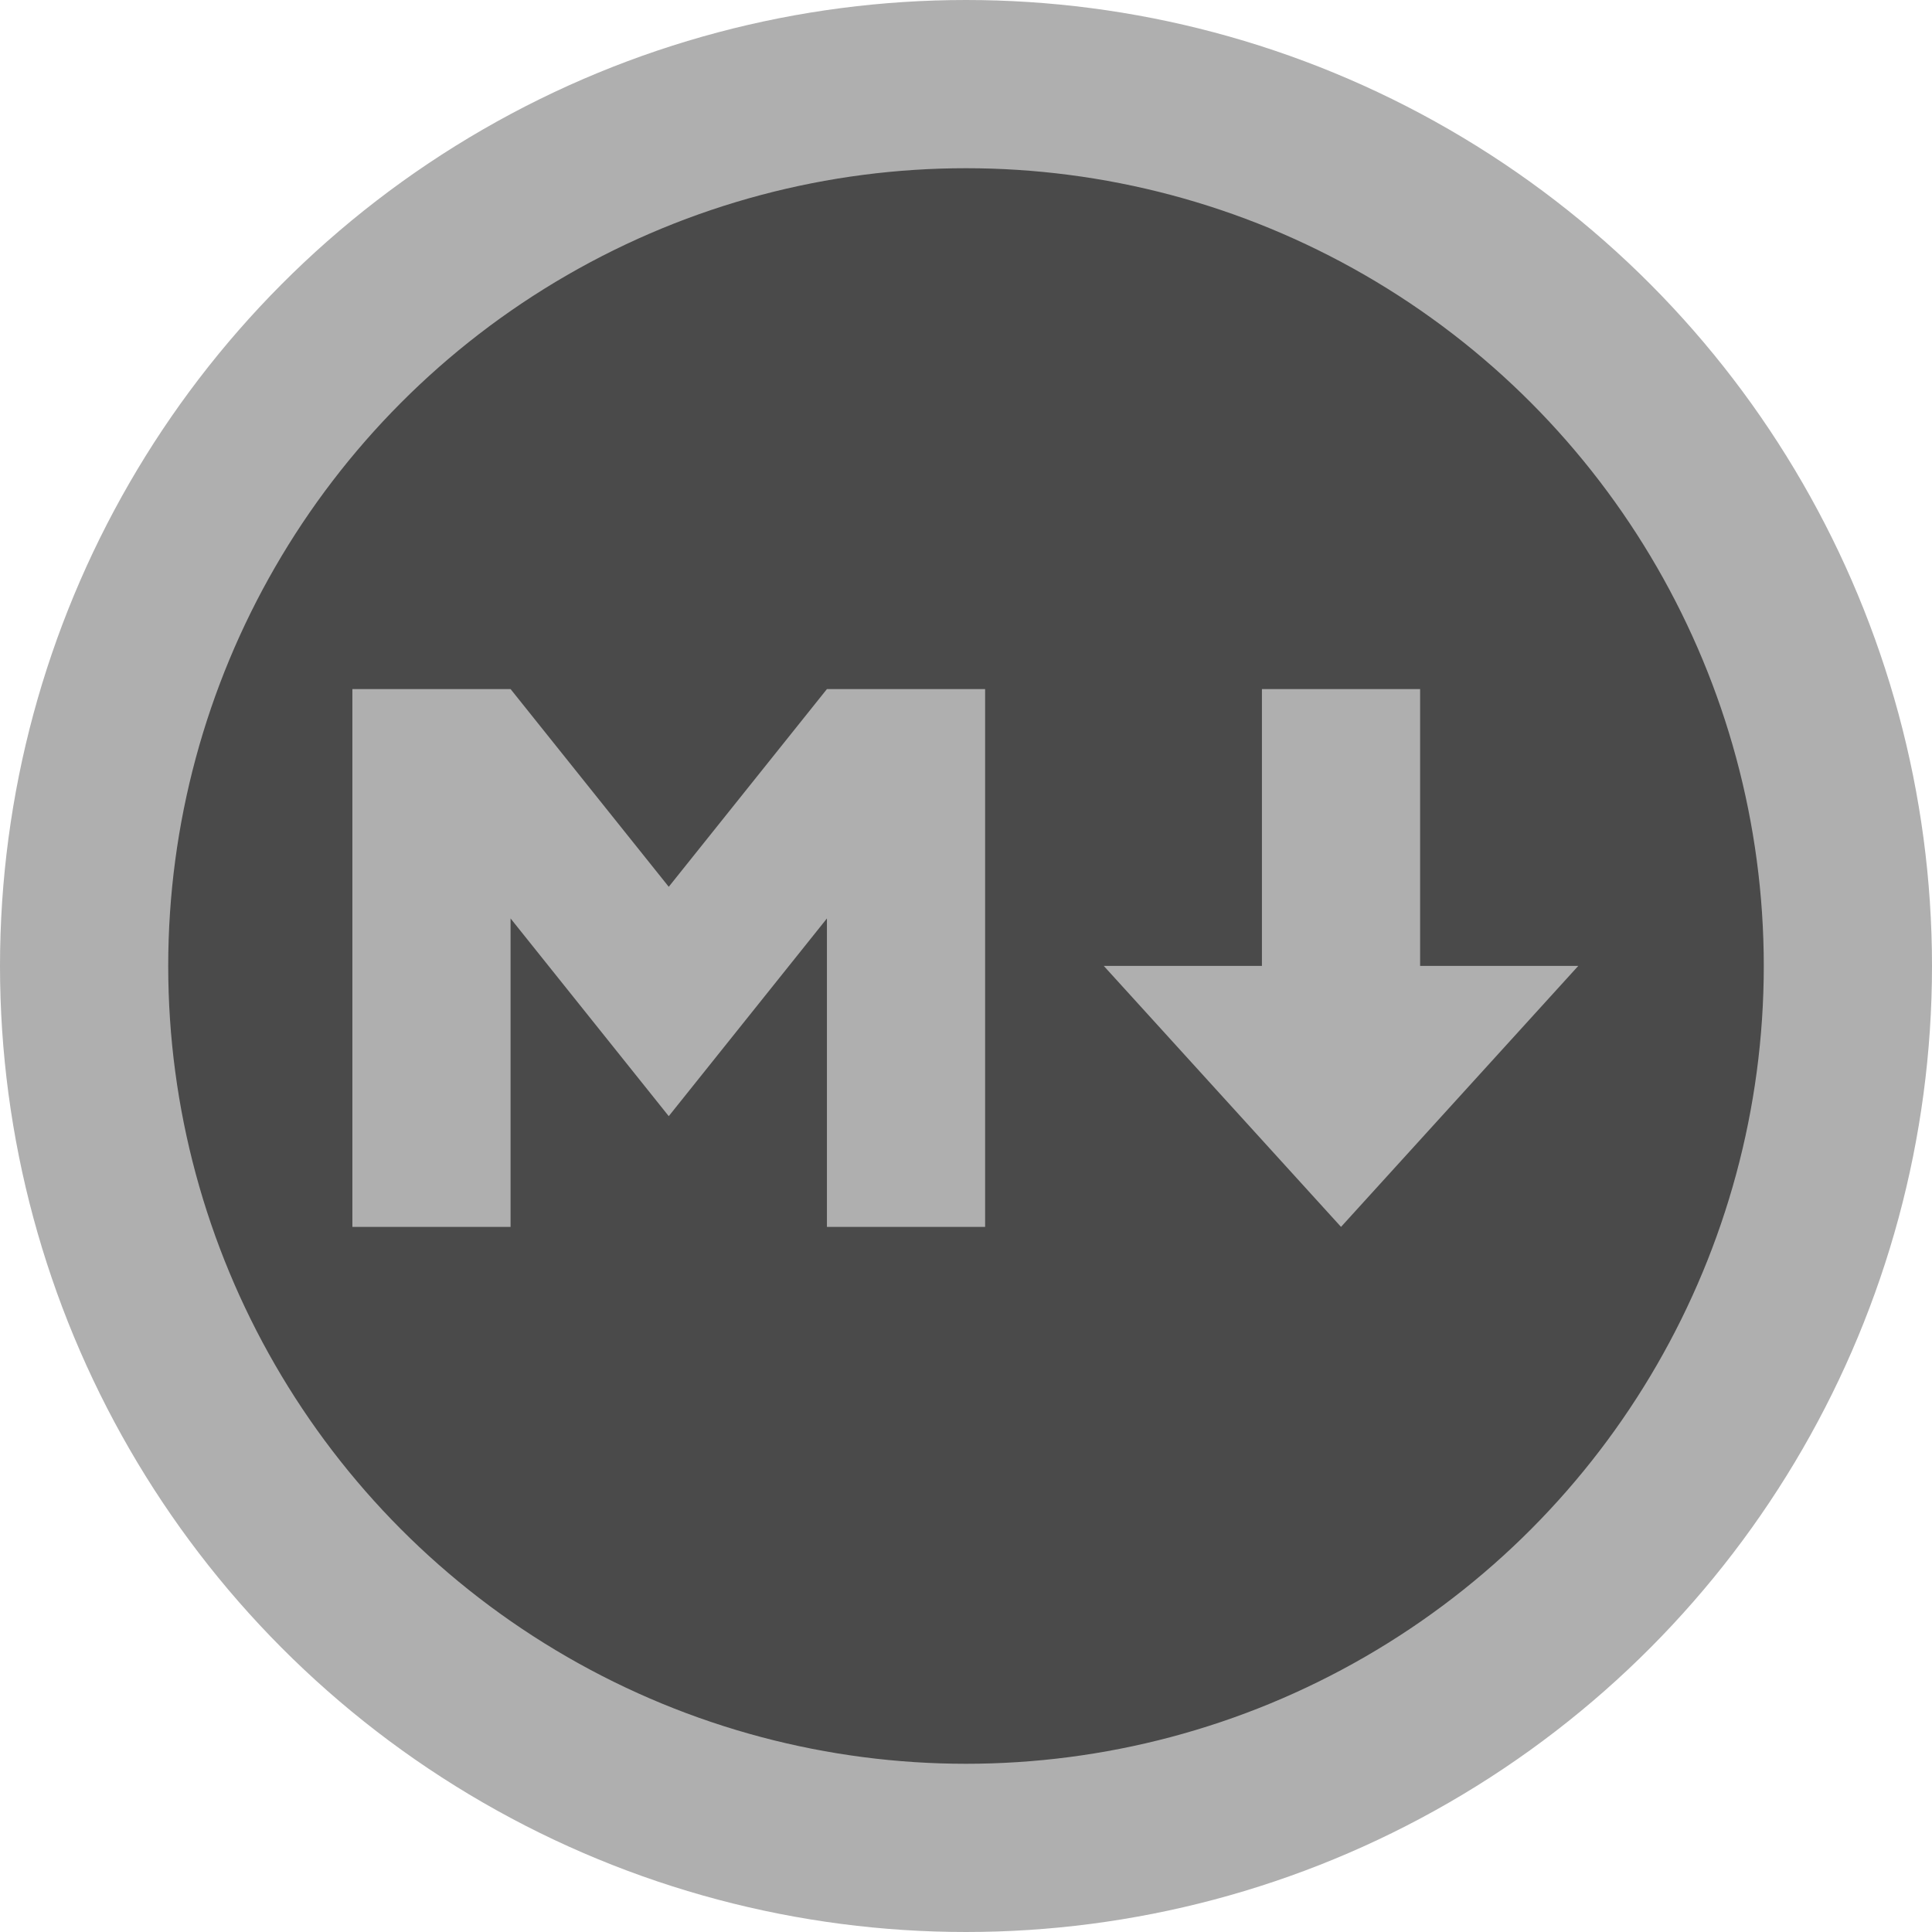 <?xml version="1.0" encoding="UTF-8" standalone="no"?>
<svg
   xmlns:dc="http://purl.org/dc/elements/1.1/"
   xmlns:cc="http://creativecommons.org/ns#"
   xmlns:rdf="http://www.w3.org/1999/02/22-rdf-syntax-ns#"
   xmlns:svg="http://www.w3.org/2000/svg"
   xmlns="http://www.w3.org/2000/svg"
   xmlns:sodipodi="http://sodipodi.sourceforge.net/DTD/sodipodi-0.dtd"
   xmlns:inkscape="http://www.inkscape.org/namespaces/inkscape"
   width="1024"
   height="1024"
   viewBox="0 0 1024 1024"
   version="1.1"
   id="svg6"
   sodipodi:docname="icon.svg"
   inkscape:version="0.92.2 5c3e80d, 2017-08-06"
   inkscape:export-filename="/home/tillb/Projects/markdown-electron/assets/icons/icon.png"
   inkscape:export-xdpi="96"
   inkscape:export-ydpi="96">
  <defs
     id="defs10" />
  <sodipodi:namedview
     pagecolor="#ffffff"
     bordercolor="#666666"
     borderopacity="1"
     objecttolerance="10"
     gridtolerance="10"
     guidetolerance="10"
     inkscape:pageopacity="0"
     inkscape:pageshadow="2"
     inkscape:window-width="1366"
     inkscape:window-height="718"
     id="namedview8"
     showgrid="false"
     inkscape:zoom="0.24816729"
     inkscape:cx="-488.65676"
     inkscape:cy="360.09455"
     inkscape:window-x="0"
     inkscape:window-y="27"
     inkscape:window-maximized="1"
     inkscape:current-layer="svg6" />
  <ellipse
     style="fill:#4a4a4a;fill-opacity:1;stroke:#afafaf;stroke-width:89.159;stroke-linejoin:miter;stroke-miterlimit:4;stroke-dasharray:none;stroke-opacity:1"
     id="path4520"
     cx="512"
     cy="512"
     rx="467.421"
     ry="467.421" />
  <path
     d="M 186.771,650.274 V 365.219 h 83.84 l 83.84,104.8 83.84,-104.8 h 83.84 v 285.055 h -83.84 v -163.487 l -83.84,104.8 -83.84,-104.8 v 163.487 z m 523.998,0 -125.76,-138.335 h 83.84 V 365.219 h 83.84 v 146.719 h 83.84 z"
     id="path4"
     inkscape:connector-curvature="0"
     style="fill:#afafaf;fill-opacity:1;fill-rule:nonzero;stroke-width:1.969" />
</svg>
